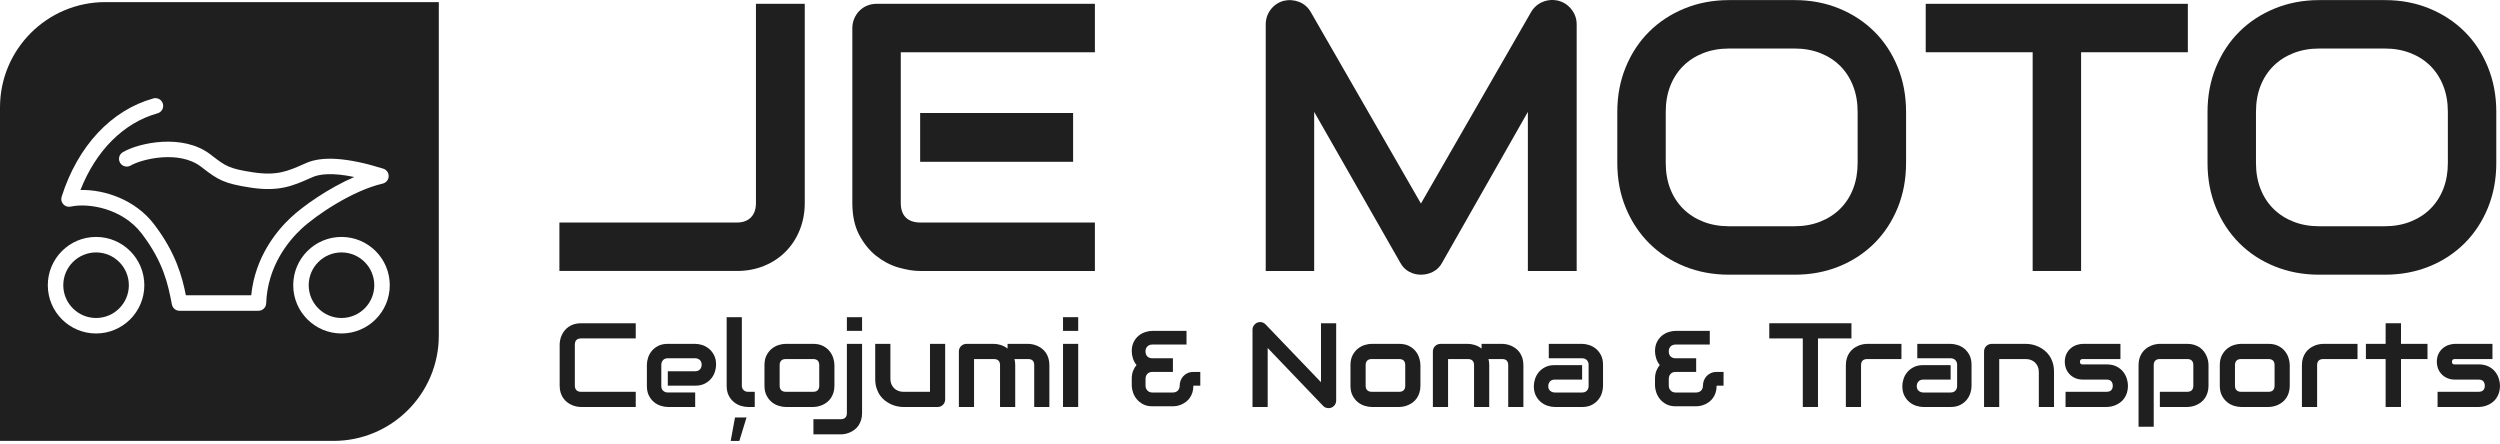 <svg width="270" height="48" viewBox="0 0 270 48" fill="none" xmlns="http://www.w3.org/2000/svg">
<path d="M86.914 21.92C86.914 22.966 86.733 23.939 86.371 24.838C86.009 25.737 85.502 26.515 84.852 27.172C84.201 27.829 83.426 28.342 82.528 28.711C81.629 29.08 80.649 29.264 79.59 29.264H60.415V24.033H79.59C80.234 24.033 80.737 23.849 81.099 23.48C81.461 23.111 81.643 22.592 81.643 21.92V0.412H86.914V21.92Z" fill="#1F1F1F"/>
<path d="M115.895 17.474H99.376V12.203H115.895V17.474ZM118.249 29.265H99.376C98.651 29.265 97.86 29.137 97.002 28.883C96.143 28.628 95.348 28.208 94.617 27.625C93.886 27.041 93.276 26.284 92.786 25.351C92.296 24.419 92.052 23.276 92.052 21.92V3.048C92.052 2.685 92.119 2.344 92.253 2.021C92.387 1.7 92.571 1.418 92.807 1.176C93.041 0.935 93.32 0.748 93.641 0.613C93.963 0.479 94.312 0.412 94.687 0.412H118.249V5.643H97.284V21.92C97.284 22.605 97.464 23.127 97.826 23.49C98.189 23.852 98.718 24.033 99.416 24.033H118.249V29.265Z" fill="#1F1F1F"/>
<path d="M170.281 29.265H165.01V12.082L155.734 28.4C155.506 28.816 155.187 29.131 154.778 29.345C154.369 29.559 153.929 29.667 153.46 29.667C153.004 29.667 152.578 29.559 152.183 29.345C151.787 29.131 151.475 28.816 151.247 28.4L141.931 12.082V29.265H136.699V2.646C136.699 2.042 136.877 1.506 137.233 1.036C137.588 0.566 138.055 0.251 138.631 0.09C138.913 0.024 139.194 -0 139.477 0.02C139.758 0.04 140.03 0.101 140.291 0.201C140.553 0.302 140.791 0.442 141.006 0.623C141.22 0.804 141.401 1.023 141.549 1.278L153.46 21.981L165.372 1.278C165.68 0.768 166.106 0.406 166.649 0.19C167.193 -0.024 167.759 -0.057 168.349 0.09C168.913 0.251 169.375 0.566 169.738 1.036C170.1 1.506 170.281 2.042 170.281 2.646V29.265Z" fill="#1F1F1F"/>
<path d="M200.624 12.082C200.624 11.05 200.459 10.114 200.131 9.276C199.802 8.437 199.339 7.719 198.742 7.122C198.146 6.526 197.428 6.063 196.589 5.734C195.751 5.406 194.829 5.241 193.823 5.241H186.741C185.721 5.241 184.792 5.406 183.954 5.734C183.115 6.063 182.394 6.526 181.791 7.122C181.187 7.719 180.721 8.437 180.392 9.276C180.063 10.114 179.9 11.05 179.9 12.082V17.595C179.9 18.628 180.063 19.564 180.392 20.402C180.721 21.241 181.187 21.958 181.791 22.555C182.394 23.152 183.115 23.614 183.954 23.943C184.792 24.272 185.721 24.436 186.741 24.436H193.783C194.802 24.436 195.731 24.272 196.57 23.943C197.408 23.614 198.129 23.152 198.733 22.555C199.336 21.958 199.802 21.241 200.131 20.402C200.459 19.564 200.624 18.628 200.624 17.595V12.082ZM205.855 17.595C205.855 19.352 205.554 20.969 204.949 22.444C204.347 23.92 203.507 25.194 202.435 26.267C201.361 27.34 200.091 28.176 198.622 28.772C197.153 29.369 195.554 29.667 193.823 29.667H186.741C185.01 29.667 183.407 29.369 181.931 28.772C180.456 28.176 179.182 27.34 178.109 26.267C177.035 25.194 176.193 23.92 175.583 22.444C174.973 20.969 174.668 19.352 174.668 17.595V12.082C174.668 10.338 174.973 8.725 175.583 7.243C176.193 5.761 177.035 4.486 178.109 3.42C179.182 2.354 180.456 1.519 181.931 0.915C183.407 0.312 185.01 0.01 186.741 0.01H193.823C195.554 0.01 197.153 0.312 198.622 0.915C200.091 1.519 201.361 2.354 202.435 3.42C203.507 4.486 204.347 5.761 204.949 7.243C205.554 8.725 205.855 10.338 205.855 12.082V17.595Z" fill="#1F1F1F"/>
<path d="M236.287 5.643H224.758V29.265H219.527V5.643H207.978V0.412H236.287V5.643Z" fill="#1F1F1F"/>
<path d="M264.369 12.082C264.369 11.05 264.204 10.114 263.876 9.276C263.547 8.437 263.084 7.719 262.488 7.122C261.891 6.526 261.173 6.063 260.334 5.734C259.496 5.406 258.574 5.241 257.568 5.241H250.486C249.466 5.241 248.537 5.406 247.699 5.734C246.86 6.063 246.139 6.526 245.536 7.122C244.932 7.719 244.466 8.437 244.137 9.276C243.808 10.114 243.645 11.05 243.645 12.082V17.595C243.645 18.628 243.808 19.564 244.137 20.402C244.466 21.241 244.932 21.958 245.536 22.555C246.139 23.152 246.86 23.614 247.699 23.943C248.537 24.272 249.466 24.436 250.486 24.436H257.528C258.547 24.436 259.476 24.272 260.315 23.943C261.153 23.614 261.874 23.152 262.478 22.555C263.081 21.958 263.547 21.241 263.876 20.402C264.204 19.564 264.369 18.628 264.369 17.595V12.082ZM269.6 17.595C269.6 19.352 269.299 20.969 268.694 22.444C268.092 23.92 267.252 25.194 266.18 26.267C265.106 27.34 263.836 28.176 262.367 28.772C260.898 29.369 259.299 29.667 257.568 29.667H250.486C248.755 29.667 247.152 29.369 245.676 28.772C244.201 28.176 242.927 27.34 241.854 26.267C240.78 25.194 239.939 23.92 239.328 22.444C238.718 20.969 238.413 19.352 238.413 17.595V12.082C238.413 10.338 238.718 8.725 239.328 7.243C239.939 5.761 240.78 4.486 241.854 3.42C242.927 2.354 244.201 1.519 245.676 0.915C247.152 0.312 248.755 0.01 250.486 0.01H257.568C259.299 0.01 260.898 0.312 262.367 0.915C263.836 1.519 265.106 2.354 266.18 3.42C267.252 4.486 268.092 5.761 268.694 7.243C269.299 8.725 269.6 10.338 269.6 12.082V17.595Z" fill="#1F1F1F"/>
<path d="M68.66 43.954H62.745C62.594 43.954 62.431 43.936 62.256 43.901C62.081 43.864 61.909 43.809 61.739 43.733C61.569 43.658 61.406 43.56 61.251 43.44C61.095 43.321 60.957 43.175 60.837 43.005C60.717 42.835 60.622 42.637 60.55 42.412C60.479 42.187 60.443 41.934 60.443 41.653V37.213C60.443 37.062 60.461 36.898 60.496 36.724C60.532 36.549 60.588 36.377 60.664 36.207C60.739 36.036 60.839 35.873 60.96 35.718C61.082 35.562 61.228 35.425 61.399 35.305C61.569 35.185 61.765 35.09 61.988 35.018C62.211 34.946 62.463 34.911 62.745 34.911H68.66V36.55H62.745C62.53 36.55 62.367 36.608 62.253 36.72C62.139 36.835 62.083 37.002 62.083 37.225V41.653C62.083 41.863 62.141 42.026 62.256 42.141C62.372 42.257 62.535 42.315 62.745 42.315H68.66V43.954Z" fill="#1F1F1F"/>
<path d="M77.337 39.393C77.337 39.62 77.297 39.866 77.217 40.128C77.138 40.391 77.008 40.635 76.829 40.86C76.651 41.085 76.417 41.274 76.13 41.425C75.842 41.576 75.492 41.652 75.08 41.652H72.122V40.094H75.08C75.302 40.094 75.475 40.025 75.597 39.889C75.719 39.752 75.779 39.583 75.779 39.381C75.779 39.166 75.711 38.999 75.575 38.877C75.438 38.755 75.273 38.694 75.08 38.694H72.122C71.899 38.694 71.726 38.762 71.605 38.898C71.483 39.035 71.422 39.205 71.422 39.406V41.696C71.422 41.914 71.49 42.085 71.627 42.207C71.763 42.328 71.932 42.389 72.135 42.389H75.08V43.953H72.122C71.895 43.953 71.65 43.914 71.388 43.833C71.124 43.754 70.88 43.624 70.656 43.446C70.43 43.267 70.242 43.034 70.091 42.745C69.94 42.458 69.864 42.108 69.864 41.696V39.393C69.864 39.166 69.904 38.922 69.984 38.659C70.064 38.396 70.193 38.152 70.371 37.927C70.55 37.703 70.784 37.514 71.072 37.363C71.36 37.212 71.71 37.136 72.122 37.136H75.08C75.306 37.136 75.551 37.176 75.814 37.255C76.077 37.336 76.321 37.465 76.546 37.644C76.771 37.822 76.959 38.056 77.11 38.343C77.262 38.632 77.337 38.982 77.337 39.393Z" fill="#1F1F1F"/>
<path d="M79.848 47.624H78.914L79.381 45.089H80.624L79.848 47.624ZM81.513 43.954H80.782C80.546 43.954 80.294 43.914 80.028 43.834C79.761 43.754 79.511 43.623 79.28 43.439C79.049 43.257 78.858 43.019 78.706 42.727C78.555 42.434 78.48 42.077 78.48 41.652V34.255H80.119V41.652C80.119 41.854 80.182 42.014 80.309 42.134C80.435 42.254 80.592 42.314 80.782 42.314H81.513V43.954Z" fill="#1F1F1F"/>
<path d="M88.478 39.444C88.478 39.217 88.421 39.049 88.308 38.94C88.194 38.831 88.03 38.776 87.816 38.776H84.871C84.652 38.776 84.486 38.831 84.373 38.943C84.259 39.054 84.202 39.217 84.202 39.431V41.652C84.202 41.866 84.259 42.03 84.373 42.143C84.486 42.257 84.652 42.314 84.871 42.314H87.816C88.039 42.314 88.205 42.257 88.314 42.143C88.423 42.03 88.478 41.866 88.478 41.652V39.444ZM90.118 41.652C90.118 41.934 90.082 42.186 90.011 42.411C89.939 42.636 89.844 42.834 89.727 43.004C89.609 43.174 89.472 43.32 89.317 43.439C89.161 43.559 88.998 43.657 88.828 43.733C88.657 43.808 88.485 43.864 88.311 43.9C88.136 43.935 87.971 43.953 87.816 43.953H84.858C84.631 43.953 84.383 43.914 84.114 43.833C83.845 43.754 83.596 43.622 83.366 43.439C83.137 43.256 82.946 43.018 82.793 42.727C82.639 42.434 82.563 42.076 82.563 41.652V39.431C82.563 39.011 82.639 38.655 82.793 38.363C82.946 38.071 83.137 37.833 83.366 37.65C83.596 37.467 83.845 37.336 84.114 37.255C84.383 37.176 84.631 37.136 84.858 37.136H87.816C88.236 37.136 88.594 37.212 88.888 37.363C89.182 37.514 89.42 37.705 89.6 37.934C89.781 38.163 89.913 38.412 89.995 38.681C90.077 38.95 90.118 39.2 90.118 39.431V41.652Z" fill="#1F1F1F"/>
<path d="M93.103 35.736H91.463V34.255H93.103V35.736ZM93.103 44.61C93.103 44.892 93.067 45.145 92.996 45.369C92.924 45.594 92.829 45.792 92.712 45.962C92.594 46.133 92.457 46.278 92.302 46.398C92.147 46.517 91.983 46.615 91.813 46.691C91.643 46.767 91.471 46.823 91.299 46.858C91.127 46.894 90.963 46.911 90.807 46.911H87.85V45.272H90.807C91.026 45.272 91.19 45.215 91.299 45.102C91.409 44.988 91.463 44.825 91.463 44.61V37.137H93.103V44.61Z" fill="#1F1F1F"/>
<path d="M102.078 43.128C102.078 43.246 102.057 43.355 102.015 43.456C101.973 43.557 101.915 43.645 101.842 43.718C101.768 43.791 101.682 43.849 101.583 43.891C101.484 43.934 101.378 43.955 101.265 43.955H97.557C97.355 43.955 97.139 43.932 96.91 43.884C96.681 43.839 96.455 43.764 96.232 43.661C96.009 43.558 95.794 43.427 95.585 43.27C95.377 43.112 95.196 42.921 95.04 42.696C94.885 42.472 94.76 42.212 94.665 41.917C94.571 41.623 94.523 41.291 94.523 40.921V37.138H96.163V40.921C96.163 41.135 96.199 41.328 96.274 41.498C96.347 41.668 96.447 41.814 96.573 41.937C96.699 42.058 96.847 42.152 97.017 42.217C97.188 42.282 97.371 42.315 97.569 42.315H100.439V37.138H102.078V43.128Z" fill="#1F1F1F"/>
<path d="M109.644 43.955H108.004V39.433C108.004 39.218 107.948 39.055 107.834 38.944C107.721 38.833 107.552 38.777 107.329 38.777H105.198V43.955H103.558V37.95C103.558 37.837 103.579 37.731 103.621 37.633C103.663 37.533 103.722 37.447 103.798 37.374C103.874 37.3 103.962 37.243 104.062 37.2C104.163 37.158 104.271 37.138 104.384 37.138H107.342C107.569 37.138 107.813 37.177 108.074 37.257C108.334 37.337 108.582 37.465 108.818 37.642V37.138H111.037C111.193 37.138 111.357 37.155 111.529 37.191C111.702 37.227 111.873 37.282 112.044 37.358C112.213 37.433 112.376 37.532 112.532 37.651C112.688 37.771 112.824 37.916 112.942 38.086C113.06 38.256 113.154 38.454 113.226 38.676C113.297 38.899 113.333 39.151 113.333 39.433V43.955H111.694V39.433C111.694 39.218 111.64 39.055 111.533 38.944C111.426 38.833 111.26 38.777 111.037 38.777H109.562C109.617 38.979 109.644 39.198 109.644 39.433V43.955Z" fill="#1F1F1F"/>
<path d="M116.445 43.954H114.806V37.137H116.445V43.954ZM116.445 35.736H114.806V34.255H116.445V35.736Z" fill="#1F1F1F"/>
<path d="M129.632 41.652H128.894L128.882 41.671C128.882 41.94 128.848 42.182 128.777 42.396C128.709 42.611 128.617 42.799 128.504 42.96C128.39 43.123 128.258 43.262 128.106 43.38C127.955 43.498 127.798 43.593 127.637 43.666C127.474 43.741 127.311 43.794 127.145 43.828C126.978 43.861 126.822 43.878 126.675 43.878H124.448C124.058 43.878 123.724 43.805 123.449 43.657C123.173 43.51 122.946 43.328 122.768 43.109C122.589 42.89 122.457 42.653 122.37 42.396C122.284 42.14 122.237 41.902 122.229 41.684V40.921C122.229 40.589 122.276 40.302 122.37 40.059C122.465 39.818 122.59 39.609 122.746 39.433C122.565 39.205 122.433 38.959 122.352 38.694C122.269 38.429 122.229 38.181 122.229 37.95C122.229 37.542 122.302 37.197 122.449 36.916C122.596 36.634 122.781 36.406 123.004 36.232C123.227 36.057 123.468 35.931 123.726 35.853C123.984 35.775 124.226 35.736 124.448 35.736H128.144V37.212H124.448C124.335 37.212 124.233 37.23 124.143 37.266C124.052 37.301 123.974 37.353 123.909 37.42C123.844 37.488 123.794 37.566 123.761 37.657C123.727 37.747 123.713 37.845 123.717 37.95C123.717 38.19 123.784 38.373 123.919 38.502C124.053 38.63 124.23 38.694 124.448 38.694H126.675V40.17H124.448C124.217 40.17 124.037 40.241 123.909 40.384C123.781 40.527 123.717 40.706 123.717 40.921V41.627C123.717 41.854 123.785 42.038 123.922 42.178C124.058 42.319 124.234 42.39 124.448 42.39H126.662C126.893 42.39 127.075 42.32 127.208 42.182C127.339 42.043 127.406 41.866 127.406 41.652C127.406 41.471 127.438 41.292 127.501 41.116C127.564 40.939 127.659 40.781 127.785 40.64C127.911 40.499 128.065 40.385 128.248 40.299C128.431 40.213 128.642 40.17 128.882 40.17H129.632V41.652Z" fill="#1F1F1F"/>
<path d="M144.307 43.254C144.307 43.372 144.285 43.481 144.242 43.581C144.197 43.682 144.138 43.77 144.065 43.843C143.991 43.917 143.904 43.975 143.803 44.017C143.702 44.059 143.595 44.08 143.481 44.08C143.38 44.08 143.279 44.061 143.175 44.024C143.073 43.985 142.981 43.925 142.901 43.84L136.91 37.584V43.954H135.271V35.61C135.271 35.443 135.318 35.29 135.412 35.153C135.506 35.017 135.628 34.914 135.775 34.847C135.93 34.784 136.09 34.769 136.254 34.8C136.418 34.832 136.559 34.909 136.677 35.03L142.668 41.28V34.911H144.307V43.254Z" fill="#1F1F1F"/>
<path d="M151.766 39.444C151.766 39.217 151.709 39.049 151.596 38.94C151.482 38.831 151.318 38.776 151.104 38.776H148.159C147.94 38.776 147.774 38.831 147.661 38.943C147.547 39.054 147.49 39.217 147.49 39.431V41.652C147.49 41.866 147.547 42.03 147.661 42.143C147.774 42.257 147.94 42.314 148.159 42.314H151.104C151.326 42.314 151.493 42.257 151.602 42.143C151.711 42.03 151.766 41.866 151.766 41.652V39.444ZM153.406 41.652C153.406 41.934 153.369 42.186 153.298 42.411C153.227 42.636 153.133 42.834 153.015 43.004C152.897 43.174 152.76 43.32 152.605 43.439C152.449 43.559 152.286 43.657 152.116 43.733C151.946 43.808 151.773 43.864 151.599 43.9C151.424 43.935 151.259 43.953 151.104 43.953H148.146C147.919 43.953 147.671 43.914 147.402 43.833C147.133 43.754 146.884 43.622 146.655 43.439C146.425 43.256 146.234 43.018 146.081 42.727C145.928 42.434 145.851 42.076 145.851 41.652V39.431C145.851 39.011 145.928 38.655 146.081 38.363C146.234 38.071 146.425 37.833 146.655 37.65C146.884 37.467 147.133 37.336 147.402 37.255C147.671 37.176 147.919 37.136 148.146 37.136H151.104C151.524 37.136 151.881 37.212 152.176 37.363C152.47 37.514 152.708 37.705 152.889 37.934C153.069 38.163 153.201 38.412 153.283 38.681C153.365 38.95 153.406 39.2 153.406 39.431V41.652Z" fill="#1F1F1F"/>
<path d="M160.837 43.955H159.198V39.433C159.198 39.218 159.14 39.055 159.027 38.944C158.914 38.833 158.746 38.777 158.522 38.777H156.391V43.955H154.751V37.95C154.751 37.837 154.773 37.731 154.814 37.633C154.856 37.533 154.915 37.447 154.991 37.374C155.066 37.3 155.155 37.243 155.256 37.2C155.357 37.158 155.464 37.138 155.577 37.138H158.535C158.762 37.138 159.006 37.177 159.267 37.257C159.527 37.337 159.775 37.465 160.011 37.642V37.138H162.231C162.387 37.138 162.55 37.155 162.722 37.191C162.895 37.227 163.066 37.282 163.237 37.358C163.407 37.433 163.569 37.532 163.725 37.651C163.881 37.771 164.018 37.916 164.135 38.086C164.253 38.256 164.347 38.454 164.419 38.676C164.49 38.899 164.526 39.151 164.526 39.433V43.955H162.887V39.433C162.887 39.218 162.833 39.055 162.725 38.944C162.618 38.833 162.454 38.777 162.231 38.777H160.755C160.81 38.979 160.837 39.198 160.837 39.433V43.955Z" fill="#1F1F1F"/>
<path d="M173.127 41.697C173.127 41.924 173.087 42.169 173.008 42.431C172.927 42.694 172.798 42.938 172.619 43.163C172.441 43.388 172.207 43.576 171.919 43.727C171.631 43.879 171.281 43.955 170.869 43.955H167.912C167.684 43.955 167.44 43.914 167.176 43.834C166.914 43.755 166.67 43.625 166.445 43.447C166.221 43.268 166.032 43.035 165.881 42.747C165.729 42.459 165.654 42.109 165.654 41.697C165.654 41.47 165.694 41.224 165.774 40.959C165.854 40.694 165.983 40.449 166.162 40.224C166.34 39.999 166.574 39.812 166.861 39.66C167.149 39.508 167.499 39.433 167.912 39.433H170.869V40.997H167.912C167.688 40.997 167.516 41.065 167.394 41.202C167.272 41.338 167.212 41.507 167.212 41.71C167.212 41.924 167.282 42.091 167.423 42.211C167.563 42.33 167.731 42.39 167.924 42.39H170.869C171.092 42.39 171.265 42.323 171.386 42.189C171.508 42.054 171.57 41.886 171.57 41.684V39.395C171.57 39.181 171.503 39.01 171.371 38.884C171.238 38.758 171.071 38.695 170.869 38.695H167.268V37.138H170.869C171.096 37.138 171.341 37.177 171.603 37.257C171.867 37.337 172.111 37.466 172.335 37.645C172.56 37.823 172.749 38.057 172.9 38.345C173.051 38.633 173.127 38.983 173.127 39.395V41.697Z" fill="#1F1F1F"/>
<path d="M186.144 41.652H185.406L185.394 41.671C185.394 41.94 185.359 42.182 185.289 42.396C185.22 42.611 185.129 42.799 185.015 42.96C184.901 43.123 184.769 43.262 184.618 43.38C184.466 43.498 184.31 43.593 184.148 43.666C183.986 43.741 183.822 43.794 183.656 43.828C183.49 43.861 183.333 43.878 183.186 43.878H180.96C180.569 43.878 180.236 43.805 179.961 43.657C179.685 43.51 179.458 43.328 179.28 43.109C179.101 42.89 178.968 42.653 178.882 42.396C178.796 42.14 178.749 41.902 178.74 41.684V40.921C178.74 40.589 178.788 40.302 178.882 40.059C178.977 39.818 179.102 39.609 179.258 39.433C179.077 39.205 178.945 38.959 178.863 38.694C178.781 38.429 178.74 38.181 178.74 37.95C178.74 37.542 178.813 37.197 178.961 36.916C179.108 36.634 179.293 36.406 179.516 36.232C179.738 36.057 179.98 35.931 180.238 35.853C180.496 35.775 180.737 35.736 180.96 35.736H184.656V37.212H180.96C180.847 37.212 180.745 37.23 180.654 37.266C180.564 37.301 180.486 37.353 180.421 37.42C180.356 37.488 180.306 37.566 180.273 37.657C180.239 37.747 180.224 37.845 180.229 37.95C180.229 38.19 180.296 38.373 180.43 38.502C180.565 38.63 180.742 38.694 180.96 38.694H183.186V40.17H180.96C180.729 40.17 180.549 40.241 180.421 40.384C180.293 40.527 180.229 40.706 180.229 40.921V41.627C180.229 41.854 180.297 42.038 180.433 42.178C180.57 42.319 180.746 42.39 180.96 42.39H183.174C183.405 42.39 183.587 42.32 183.72 42.182C183.851 42.043 183.918 41.866 183.918 41.652C183.918 41.471 183.95 41.292 184.012 41.116C184.076 40.939 184.17 40.781 184.296 40.64C184.422 40.499 184.577 40.385 184.76 40.299C184.943 40.213 185.154 40.17 185.394 40.17H186.144V41.652Z" fill="#1F1F1F"/>
<path d="M199.956 36.55H196.342V43.954H194.702V36.55H191.082V34.91H199.956V36.55Z" fill="#1F1F1F"/>
<path d="M205.356 38.777H201.668C201.444 38.777 201.276 38.833 201.163 38.944C201.049 39.055 200.992 39.218 200.992 39.433V43.955H199.353V39.433C199.353 39.151 199.388 38.899 199.46 38.676C199.531 38.454 199.627 38.256 199.747 38.086C199.867 37.916 200.004 37.771 200.16 37.651C200.316 37.532 200.478 37.433 200.649 37.358C200.819 37.282 200.991 37.227 201.166 37.191C201.34 37.155 201.503 37.138 201.654 37.138H205.356V38.777Z" fill="#1F1F1F"/>
<path d="M212.926 41.697C212.926 41.924 212.886 42.169 212.806 42.431C212.726 42.694 212.597 42.938 212.418 43.163C212.239 43.388 212.006 43.576 211.718 43.727C211.43 43.879 211.08 43.955 210.668 43.955H207.711C207.483 43.955 207.239 43.914 206.975 43.834C206.713 43.755 206.469 43.625 206.244 43.447C206.02 43.268 205.831 43.035 205.679 42.747C205.528 42.459 205.452 42.109 205.452 41.697C205.452 41.47 205.492 41.224 205.572 40.959C205.652 40.694 205.781 40.449 205.96 40.224C206.139 39.999 206.373 39.812 206.66 39.66C206.948 39.508 207.298 39.433 207.711 39.433H210.668V40.997H207.711C207.487 40.997 207.315 41.065 207.193 41.202C207.071 41.338 207.01 41.507 207.01 41.71C207.01 41.924 207.08 42.091 207.222 42.211C207.362 42.33 207.529 42.39 207.723 42.39H210.668C210.891 42.39 211.063 42.323 211.185 42.189C211.307 42.054 211.368 41.886 211.368 41.684V39.395C211.368 39.181 211.301 39.01 211.17 38.884C211.037 38.758 210.87 38.695 210.668 38.695H207.067V37.138H210.668C210.895 37.138 211.14 37.177 211.402 37.257C211.666 37.337 211.91 37.466 212.134 37.645C212.359 37.823 212.547 38.057 212.699 38.345C212.85 38.633 212.926 38.983 212.926 39.395V41.697Z" fill="#1F1F1F"/>
<path d="M221.833 43.955H220.193V40.171C220.193 39.956 220.156 39.764 220.082 39.593C220.009 39.423 219.91 39.278 219.784 39.155C219.657 39.034 219.509 38.94 219.338 38.874C219.169 38.81 218.984 38.777 218.787 38.777H215.917V43.955H214.278V37.95C214.278 37.837 214.299 37.731 214.341 37.633C214.383 37.533 214.441 37.447 214.517 37.374C214.593 37.3 214.681 37.243 214.782 37.2C214.883 37.158 214.991 37.138 215.104 37.138H218.799C219.005 37.138 219.223 37.16 219.452 37.206C219.681 37.253 219.908 37.328 220.133 37.431C220.359 37.533 220.573 37.663 220.776 37.821C220.98 37.979 221.161 38.171 221.319 38.395C221.477 38.62 221.602 38.88 221.694 39.174C221.787 39.468 221.833 39.8 221.833 40.171V43.955Z" fill="#1F1F1F"/>
<path d="M229.82 41.652C229.82 41.934 229.784 42.186 229.713 42.411C229.642 42.636 229.547 42.834 229.429 43.004C229.311 43.175 229.175 43.32 229.019 43.439C228.864 43.56 228.701 43.657 228.53 43.733C228.36 43.808 228.188 43.864 228.014 43.9C227.839 43.935 227.674 43.953 227.518 43.953H223.079V42.314H227.506C227.729 42.314 227.897 42.257 228.01 42.143C228.124 42.03 228.181 41.866 228.181 41.652C228.159 41.215 227.938 40.996 227.518 40.996H224.977C224.615 40.996 224.308 40.932 224.056 40.806C223.804 40.68 223.599 40.523 223.441 40.333C223.283 40.144 223.17 39.941 223.101 39.721C223.031 39.504 222.996 39.299 222.996 39.11C222.996 38.744 223.062 38.436 223.192 38.186C223.323 37.936 223.486 37.733 223.684 37.577C223.882 37.422 224.096 37.309 224.327 37.24C224.558 37.171 224.775 37.136 224.977 37.136H229.007V38.776H224.989C224.905 38.776 224.839 38.785 224.791 38.804C224.742 38.823 224.707 38.848 224.683 38.88C224.66 38.911 224.647 38.945 224.643 38.981C224.638 39.016 224.636 39.051 224.636 39.085C224.64 39.152 224.653 39.205 224.675 39.242C224.695 39.281 224.721 39.307 224.753 39.325C224.785 39.341 224.82 39.351 224.86 39.353C224.9 39.355 224.939 39.356 224.977 39.356H227.518C227.938 39.356 228.296 39.432 228.59 39.583C228.885 39.735 229.122 39.924 229.303 40.154C229.483 40.383 229.615 40.632 229.697 40.901C229.779 41.17 229.82 41.421 229.82 41.652Z" fill="#1F1F1F"/>
<path d="M238.519 41.652C238.519 41.934 238.482 42.186 238.411 42.411C238.34 42.636 238.245 42.834 238.127 43.004C238.01 43.175 237.873 43.32 237.718 43.439C237.562 43.56 237.399 43.657 237.229 43.733C237.058 43.808 236.887 43.864 236.715 43.9C236.542 43.935 236.379 43.953 236.223 43.953H233.265V42.314H236.223C236.442 42.314 236.606 42.257 236.715 42.143C236.824 42.03 236.879 41.866 236.879 41.652V39.444C236.879 39.217 236.823 39.05 236.712 38.94C236.6 38.831 236.437 38.776 236.223 38.776H233.278C233.055 38.776 232.887 38.831 232.774 38.943C232.66 39.054 232.603 39.217 232.603 39.432V46.085H230.964V39.432C230.964 39.151 230.999 38.898 231.071 38.675C231.142 38.452 231.238 38.256 231.357 38.085C231.478 37.915 231.615 37.77 231.77 37.65C231.926 37.531 232.089 37.433 232.259 37.357C232.43 37.281 232.602 37.225 232.777 37.19C232.951 37.154 233.114 37.136 233.265 37.136H236.223C236.505 37.136 236.757 37.172 236.98 37.243C237.202 37.315 237.399 37.41 237.57 37.527C237.739 37.645 237.885 37.781 238.004 37.937C238.124 38.093 238.223 38.256 238.298 38.426C238.374 38.596 238.429 38.768 238.465 38.94C238.501 39.112 238.519 39.276 238.519 39.432V41.652Z" fill="#1F1F1F"/>
<path d="M245.654 39.444C245.654 39.217 245.597 39.049 245.484 38.94C245.37 38.831 245.206 38.776 244.991 38.776H242.047C241.828 38.776 241.662 38.831 241.548 38.943C241.435 39.054 241.378 39.217 241.378 39.431V41.652C241.378 41.866 241.435 42.03 241.548 42.143C241.662 42.257 241.828 42.314 242.047 42.314H244.991C245.214 42.314 245.381 42.257 245.49 42.143C245.599 42.03 245.654 41.866 245.654 41.652V39.444ZM247.293 41.652C247.293 41.934 247.257 42.186 247.186 42.411C247.115 42.636 247.02 42.834 246.902 43.004C246.785 43.174 246.648 43.32 246.493 43.439C246.337 43.559 246.174 43.657 246.004 43.733C245.833 43.808 245.661 43.864 245.487 43.9C245.312 43.935 245.147 43.953 244.991 43.953H242.034C241.807 43.953 241.559 43.914 241.29 43.833C241.021 43.754 240.772 43.622 240.542 43.439C240.313 43.256 240.122 43.018 239.968 42.727C239.815 42.434 239.738 42.076 239.738 41.652V39.431C239.738 39.011 239.815 38.655 239.968 38.363C240.122 38.071 240.313 37.833 240.542 37.65C240.772 37.467 241.021 37.336 241.29 37.255C241.559 37.176 241.807 37.136 242.034 37.136H244.991C245.411 37.136 245.769 37.212 246.064 37.363C246.358 37.514 246.595 37.705 246.776 37.934C246.957 38.163 247.089 38.412 247.17 38.681C247.253 38.95 247.293 39.2 247.293 39.431V41.652Z" fill="#1F1F1F"/>
<path d="M254.612 38.777H250.923C250.7 38.777 250.532 38.833 250.419 38.944C250.305 39.055 250.248 39.218 250.248 39.433V43.955H248.608V39.433C248.608 39.151 248.644 38.899 248.715 38.676C248.787 38.454 248.883 38.256 249.003 38.086C249.123 37.916 249.26 37.771 249.416 37.651C249.571 37.532 249.734 37.433 249.905 37.358C250.075 37.282 250.247 37.227 250.422 37.191C250.596 37.155 250.758 37.138 250.91 37.138H254.612V38.777Z" fill="#1F1F1F"/>
<path d="M262.17 38.777H259.307V43.954H257.648V38.777H255.517V37.137H257.648V34.911H259.307V37.137H262.17V38.777Z" fill="#1F1F1F"/>
<path d="M270 41.652C270 41.934 269.964 42.186 269.892 42.411C269.821 42.636 269.726 42.834 269.608 43.004C269.491 43.175 269.354 43.32 269.199 43.439C269.043 43.56 268.881 43.657 268.71 43.733C268.54 43.808 268.368 43.864 268.193 43.9C268.018 43.935 267.854 43.953 267.698 43.953H263.258V42.314H267.685C267.908 42.314 268.076 42.257 268.19 42.143C268.303 42.03 268.36 41.866 268.36 41.652C268.339 41.215 268.118 40.996 267.698 40.996H265.157C264.794 40.996 264.487 40.932 264.235 40.806C263.983 40.68 263.778 40.523 263.621 40.333C263.463 40.144 263.35 39.941 263.28 39.721C263.211 39.504 263.176 39.299 263.176 39.11C263.176 38.744 263.241 38.436 263.372 38.186C263.502 37.936 263.666 37.733 263.863 37.577C264.061 37.422 264.275 37.309 264.507 37.24C264.738 37.171 264.955 37.136 265.157 37.136H269.186V38.776H265.169C265.085 38.776 265.018 38.785 264.97 38.804C264.922 38.823 264.887 38.848 264.863 38.88C264.84 38.911 264.826 38.945 264.822 38.981C264.818 39.016 264.815 39.051 264.815 39.085C264.82 39.152 264.832 39.205 264.854 39.242C264.874 39.281 264.901 39.307 264.933 39.325C264.964 39.341 265 39.351 265.04 39.353C265.08 39.355 265.118 39.356 265.157 39.356H267.698C268.118 39.356 268.475 39.432 268.77 39.583C269.065 39.735 269.301 39.924 269.482 40.154C269.663 40.383 269.795 40.632 269.877 40.901C269.959 41.17 270 41.421 270 41.652Z" fill="#1F1F1F"/>
<path d="M10.375 27.261C8.422 27.261 6.834 28.85 6.834 30.803C6.834 32.755 8.422 34.343 10.375 34.343C12.328 34.343 13.916 32.755 13.916 30.803C13.916 28.85 12.328 27.261 10.375 27.261Z" fill="#1F1F1F"/>
<path d="M36.882 27.261C34.929 27.261 33.34 28.85 33.34 30.803C33.34 32.755 34.929 34.343 36.882 34.343C38.834 34.343 40.423 32.755 40.423 30.803C40.423 28.85 38.834 27.261 36.882 27.261Z" fill="#1F1F1F"/>
<path d="M36.882 36.015C34.003 36.015 31.669 33.681 31.669 30.802C31.669 27.923 34.003 25.589 36.882 25.589C39.761 25.589 42.095 27.923 42.095 30.802C42.095 33.681 39.761 36.015 36.882 36.015ZM27.913 33.563H19.386C18.986 33.563 18.642 33.278 18.566 32.885L18.545 32.781C18.16 30.796 17.68 28.326 15.289 25.207C13.218 22.507 9.566 21.89 7.633 22.314C7.342 22.378 7.038 22.282 6.836 22.061C6.635 21.84 6.567 21.529 6.657 21.244C8.401 15.768 12.011 11.899 16.563 10.629C17.007 10.504 17.469 10.764 17.593 11.209C17.717 11.655 17.457 12.115 17.012 12.239C13.356 13.26 10.373 16.246 8.689 20.518C11.326 20.454 14.623 21.591 16.615 24.189C19.009 27.311 19.674 29.908 20.074 31.89H27.132C27.547 27.714 29.931 24.884 31.373 23.529C32.753 22.233 35.473 20.326 38.261 19.115C35.817 18.611 34.483 18.812 33.764 19.127L33.47 19.256C31.605 20.076 30.133 20.724 27.089 20.265C24.196 19.828 23.546 19.414 21.927 18.17L21.708 18.003C19.334 16.186 15.311 17.177 14.11 17.878C13.711 18.11 13.199 17.976 12.966 17.577C12.734 17.179 12.868 16.667 13.267 16.434C15.02 15.412 19.744 14.395 22.724 16.675L22.945 16.844C24.355 17.927 24.734 18.218 27.339 18.612C29.903 18.999 31.054 18.492 32.797 17.726L33.094 17.595C34.843 16.83 37.624 17.035 41.359 18.206L41.391 18.216C41.751 18.328 41.991 18.668 41.976 19.045C41.962 19.422 41.697 19.743 41.329 19.828C38.095 20.576 34.16 23.205 32.519 24.747C31.172 26.012 28.891 28.735 28.748 32.756C28.732 33.206 28.362 33.563 27.913 33.563ZM10.375 36.015C7.496 36.015 5.163 33.681 5.163 30.802C5.163 27.923 7.496 25.589 10.375 25.589C13.254 25.589 15.588 27.923 15.588 30.802C15.588 33.681 13.254 36.015 10.375 36.015ZM11.374 0.227C5.093 0.227 0 5.318 0 11.6V47.617H36.017C42.299 47.617 47.391 42.525 47.391 36.243V0.227H11.374Z" fill="#1F1F1F"/>
</svg>
